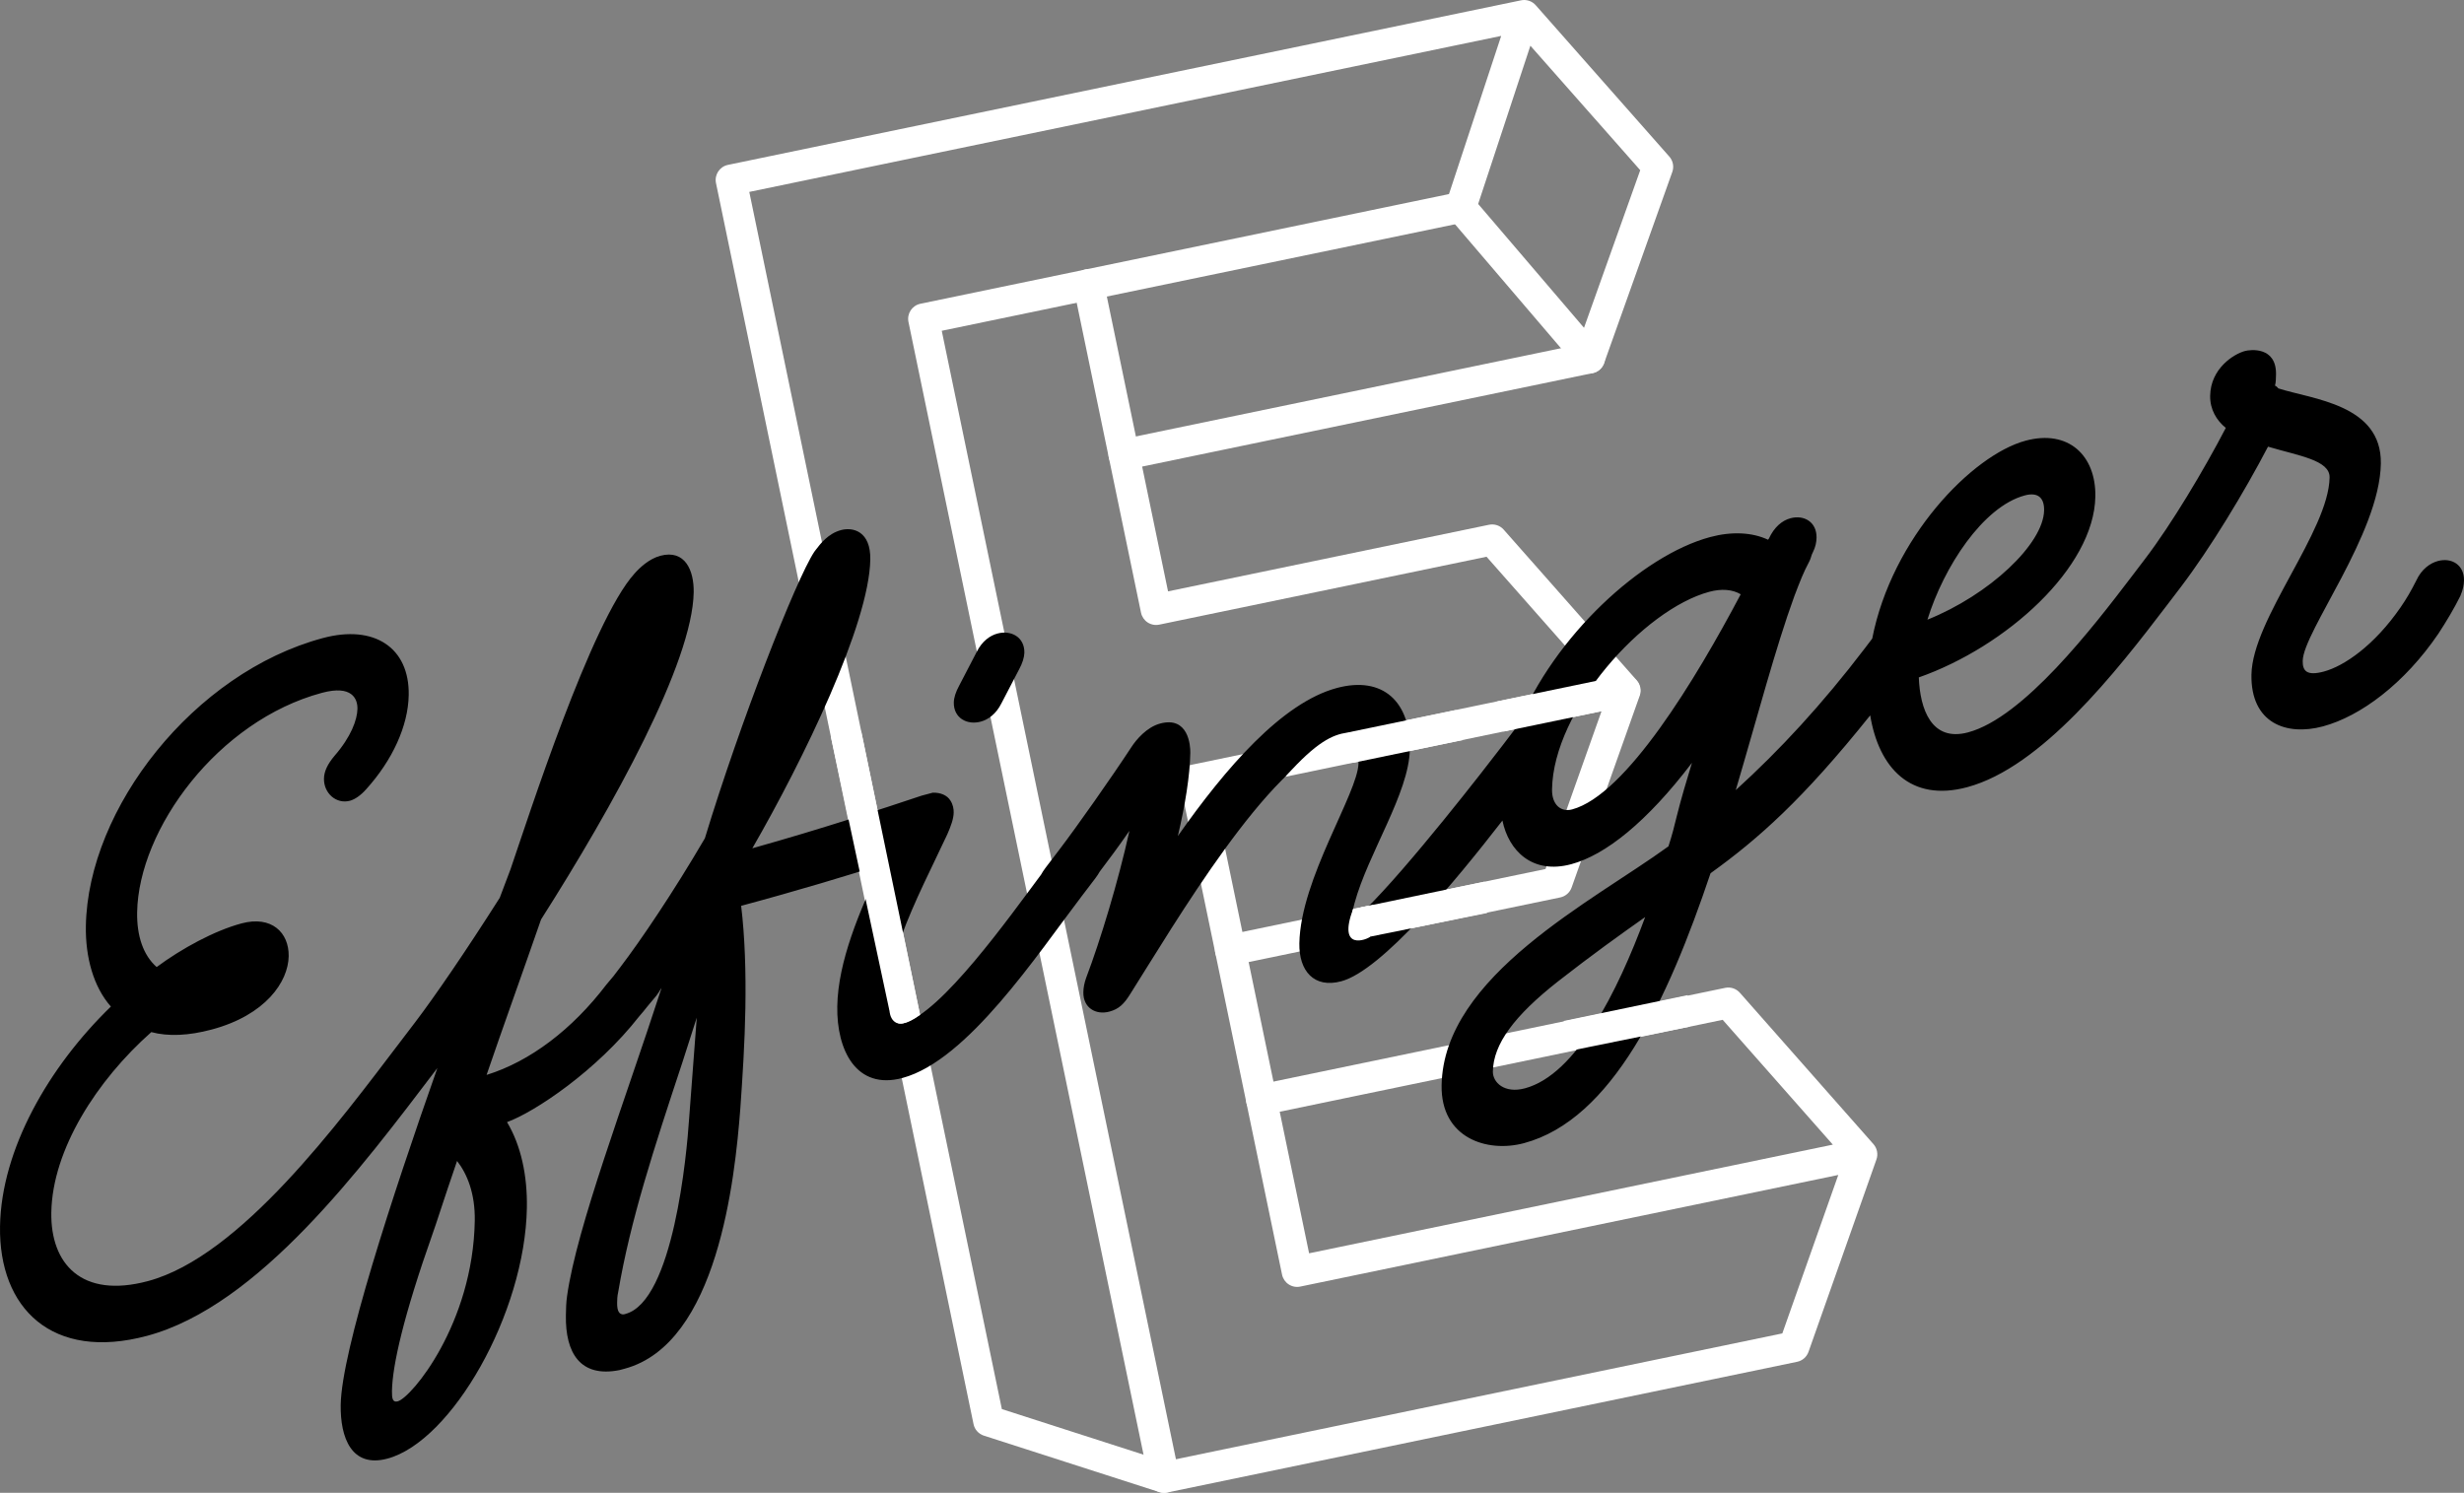 <?xml version="1.0" encoding="utf-8"?>
<!-- Generator: Adobe Illustrator 16.0.0, SVG Export Plug-In . SVG Version: 6.00 Build 0)  -->
<!DOCTYPE svg PUBLIC "-//W3C//DTD SVG 1.1//EN" "http://www.w3.org/Graphics/SVG/1.1/DTD/svg11.dtd">
<svg version="1.1" id="Ebene_1" xmlns="http://www.w3.org/2000/svg" xmlns:xlink="http://www.w3.org/1999/xlink" x="0px" y="0px"
	 width="302.221px" height="183.125px" viewBox="0 0 302.221 183.125" enable-background="new 0 0 302.221 183.125"
	 xml:space="preserve">
<rect x="0" y="0" width="302.221" height="183.125" fill="#808080" stroke="none"/>
<path fill="#FFFFFF" d="M154.727,136.799c-0.877,0-1.662-0.613-1.848-1.506l-8.146-39.256c-0.212-1.021,0.443-2.021,1.466-2.232
	l52.709-10.937c1.013-0.213,2.021,0.444,2.232,1.465c0.212,1.021-0.443,2.022-1.467,2.233L148.816,97.12l7.762,37.407
	c0.213,1.021-0.443,2.021-1.465,2.231C154.984,136.788,154.854,136.799,154.727,136.799"/>
<path fill="#FFFFFF" d="M137.855,57.659c-0.877,0-1.663-0.614-1.848-1.505l-4.332-20.876c-0.213-1.022,0.443-2.022,1.466-2.234
	c1.014-0.209,2.021,0.444,2.232,1.466l4.332,20.876c0.213,1.021-0.443,2.021-1.465,2.233
	C138.112,57.646,137.982,57.659,137.855,57.659"/>
<g>
	<g>
		<defs>
			<rect id="SVGID_1_" x="0.06" width="302.16" height="183.066"/>
		</defs>
		<clipPath id="SVGID_2_">
			<use xlink:href="#SVGID_1_"  overflow="visible"/>
		</clipPath>
		<path clip-path="url(#SVGID_2_)" fill="#FFFFFF" d="M142.77,183.125c-0.196,0-0.393-0.031-0.579-0.092l-21.511-6.922
			c-0.648-0.208-1.134-0.748-1.271-1.414L87.82,22.46c-0.213-1.022,0.444-2.022,1.465-2.234l97.247-20.18
			c0.307-0.07,0.633-0.062,0.955,0.033h0.002l0.001,0.001c0.032,0.009,0.064,0.02,0.096,0.031v0.001
			c0.002,0,0.004,0.001,0.008,0.002c0,0,0,0,0.002,0c0.316,0.116,0.586,0.309,0.789,0.55l16.367,18.546
			c0.455,0.516,0.595,1.238,0.362,1.885l-8.365,23.458c-0.226,0.635-0.772,1.101-1.437,1.223c-0.661,0.123-1.341-0.118-1.777-0.631
			l-15.796-18.482c-0.43-0.502-0.565-1.192-0.357-1.819l6.746-20.44L91.903,23.542l30.98,149.311l19.99,6.433l75.737-15.717
			l6.864-19.438l-65.992,13.693c-0.485,0.104-1.001,0.006-1.421-0.271c-0.419-0.274-0.711-0.705-0.812-1.195l-4.37-21.065
			c-0.212-1.02,0.444-2.021,1.467-2.231l57.256-11.882c0.664-0.139,1.353,0.093,1.801,0.602l16.364,18.545
			c0.223,0.242,0.384,0.547,0.455,0.893c0.074,0.361,0.041,0.719-0.078,1.039l-8.324,23.574c-0.222,0.623-0.75,1.086-1.398,1.219
			l-77.268,16.035C143.027,183.112,142.898,183.125,142.77,183.125 M156.963,136.377l3.604,17.365l64.238-13.33l-13.51-15.312
			L156.963,136.377z M181.303,25.018l12.983,15.193l6.896-19.336L187.709,5.608L181.303,25.018z"/>
	</g>
	<g>
		<defs>
			<rect id="SVGID_3_" x="0.06" width="302.16" height="183.066"/>
		</defs>
		<clipPath id="SVGID_4_">
			<use xlink:href="#SVGID_3_"  overflow="visible"/>
		</clipPath>
		<path clip-path="url(#SVGID_4_)" fill="#FFFFFF" d="M142.767,183.125c-0.876,0-1.662-0.613-1.848-1.506L111.428,39.495
			c-0.213-1.022,0.443-2.022,1.466-2.234l65.896-13.674c1.012-0.211,2.021,0.444,2.233,1.465c0.213,1.022-0.444,2.022-1.467,2.234
			l-64.046,13.291l29.107,140.275c0.212,1.021-0.444,2.021-1.466,2.232C143.025,183.112,142.895,183.125,142.767,183.125"/>
	</g>
</g>
<path fill="#FFFFFF" d="M150.912,118.442c-0.876,0-1.662-0.613-1.847-1.507c-0.212-1.021,0.443-2.021,1.466-2.231l39.035-8.102
	l7.621-21.479L182.33,68.294l-40.146,8.331c-0.489,0.101-1.003,0.004-1.42-0.27c-0.419-0.275-0.711-0.705-0.813-1.196l-3.943-19.006
	c-0.213-1.021,0.444-2.021,1.467-2.233l57.112-11.851c1.016-0.212,2.021,0.444,2.233,1.465c0.212,1.022-0.444,2.022-1.467,2.234
	L140.09,57.235l3.176,15.307l39.369-8.17c0.666-0.136,1.353,0.092,1.801,0.599l16.319,18.486c0.454,0.514,0.595,1.234,0.364,1.882
	l-8.352,23.531c-0.221,0.621-0.75,1.082-1.396,1.217l-40.075,8.315C151.169,118.429,151.04,118.442,150.912,118.442"/>
<path fill="#000000" d="M120.287,88.524c0.943-0.253,1.895-0.955,2.54-2.243l2.157-4.144c0.431-0.784,0.65-1.513,0.66-2.073
	c0.031-1.904-1.621-2.798-3.298-2.349c-0.944,0.253-1.895,0.955-2.542,2.242l-2.155,4.146c-0.432,0.784-0.651,1.512-0.66,2.071
	C116.957,88.078,118.61,88.974,120.287,88.524"/>
<g>
	<g>
		<defs>
			<rect id="SVGID_5_" x="0.06" width="302.16" height="183.066"/>
		</defs>
		<clipPath id="SVGID_6_">
			<use xlink:href="#SVGID_5_"  overflow="visible"/>
		</clipPath>
		<path clip-path="url(#SVGID_6_)" fill="#000000" d="M299.024,68.818c-0.943,0.253-1.999,0.981-2.648,2.382
			c-0.647,1.287-1.184,2.212-1.934,3.304c-3.207,4.65-6.901,7.201-9.417,7.876c-2.097,0.561-2.606-0.083-2.586-1.313
			c0.061-3.584,9.439-15.574,9.584-24.196c0.121-7.278-8.423-7.887-12.573-9.227c-0.104-0.084-0.205-0.28-0.413-0.335
			c0.111-0.365,0.12-0.925,0.128-1.372c0.059-3.473-3.182-3.048-3.812-2.879c-1.362,0.365-4.209,2.13-4.267,5.489
			c-0.027,1.681,0.784,3.023,1.917,3.946c-2.693,5.181-6.666,11.819-9.866,16.022l-1.706,2.242
			c-4.692,6.162-13.225,17.257-20.037,19.082c-4.506,1.208-5.898-2.879-6.043-6.741c10.704-3.761,21.509-13.457,21.653-22.191
			c0.084-5.04-3.304-8.256-8.545-6.851c-6.555,1.757-16.405,11.929-18.823,24.279l-0.901,1.186
			c-5.229,6.864-10.436,12.495-15.836,17.399c2.651-8.961,4.881-17.475,7.179-23.774c0.762-1.988,1.09-2.857,1.844-4.285
			c0.215-0.392,0.221-0.728,0.438-1.121c0.323-0.644,0.438-1.232,0.447-1.792c0.03-1.903-1.519-2.825-3.194-2.376
			c-1.048,0.281-2.001,1.094-2.651,2.495l-0.104,0.139c-1.969-0.921-4.471-1.03-7.091-0.328
			c-8.396,2.25-19.126,12.141-23.594,23.117c-0.056,0.069-0.11,0.122-0.167,0.196l-1.706,2.242
			c-2.133,2.8-11.623,15.042-16.82,20.114c-0.741,0.758-1.271,1.119-1.479,1.176c-0.104,0.029-0.207-0.055-0.204-0.278
			c0.006-0.335,0.118-0.812,0.342-1.651c1.666-6.133,6.693-13.5,6.784-18.874c0.098-5.823-3.294-9.041-8.954-7.525
			c-6.706,1.798-13.622,9.783-19.5,18.158c0.899-3.805,1.481-7.418,1.528-10.217c0.016-0.896-0.239-4.507-3.697-3.581
			c-1.677,0.449-2.953,2.018-3.489,2.831c-2.57,3.921-6.738,9.832-8.871,12.632l-1.706,2.242c-0.22,0.287-0.394,0.563-0.542,0.832
			c-3.885,5.205-12.238,16.975-16.886,18.221c-0.638,0.171-1.054-0.131-1.323-0.635c-0.487-0.906-0.504-2.467-0.493-3.115
			c0.033-1.975,0.639-4.317,1.523-6.771c1.572-4.365,4.023-9.076,5.686-12.664c0.435-1.006,0.764-1.875,0.776-2.658
			c0.008-0.447-0.089-0.98-0.394-1.455c-0.407-0.672-1.234-1.008-2.175-0.978l-1.362,0.364c-5.14,1.711-11.961,3.986-20.765,6.457
			c6.23-10.811,14.334-27.475,14.467-35.427c0.06-3.471-2.125-4-3.592-3.606c-1.573,0.421-2.532,1.681-3.064,2.381l-0.107,0.14
			l-0.106,0.141c-2.247,3.388-9.114,20.948-13.421,35.145c-3.866,6.61-7.822,12.465-10.384,15.828l-0.816,1.071l-0.887,1.058
			c-4.16,5.461-9.339,9.414-14.687,11.07c1.974-5.771,4.381-12.436,6.682-19.07c8.894-13.979,18.576-31.512,18.72-40.134
			c0.045-2.686-1.059-5.29-4.099-4.475c-1.362,0.365-2.528,1.458-3.166,2.187c-5.315,5.883-13.021,29.909-15.212,36.294
			c-0.109,0.252-0.547,1.483-1.312,3.471c-4.179,6.584-8.026,12.187-10.375,15.27l-1.706,2.24
			c-7.679,10.084-19.742,26.473-31.061,29.507c-8.174,2.19-11.963-2.146-11.859-8.416c0.13-7.726,5.592-16.214,12.265-22.126
			c2.076,0.559,4.583,0.441,7.413-0.316c6.603-1.771,9.384-5.857,9.436-8.994c0.048-2.91-2.108-5.008-5.776-4.026
			c-3.353,0.899-7.354,3.088-10.417,5.356c-1.646-1.453-2.441-3.805-2.394-6.715c0.17-10.19,9.888-23.497,22.673-26.924
			c3.668-0.984,4.369,0.725,4.349,1.957c-0.022,1.343-0.786,3.443-2.809,5.768c-0.85,1.01-1.283,1.906-1.298,2.801
			c-0.03,1.792,1.512,3.162,3.188,2.712c0.629-0.167,1.368-0.699,2.007-1.429c3.188-3.53,5.137-7.731,5.2-11.538
			c0.098-5.823-4.237-8.675-10.526-6.989c-15.826,4.24-28.831,20.879-29.073,35.325c-0.063,3.808,0.918,7.445,3.069,9.88
			c-7.635,7.397-13.438,17.536-13.597,26.94c-0.168,10.08,6.401,16.568,18.034,13.451c13.729-3.682,26.324-20.656,35.497-32.703
			l0.108-0.14c-5.587,15.878-11.743,34.692-11.854,41.302c-0.066,4.032,1.331,7.781,5.732,6.602
			c7.86-2.106,16.887-17.791,17.104-30.782c0.065-3.918-0.709-7.612-2.434-10.495c3.402-1.24,10.992-6.299,16.214-12.98
			c0.315-0.352,0.66-0.773,1.053-1.274l1.042-1.242c0.211-0.276,0.38-0.543,0.526-0.804l0.113-0.146
			c-4.51,13.918-10.401,29.318-11.584,37.773c-0.118,0.812-0.132,1.598-0.146,2.382c-0.076,4.591,1.75,7.668,6.565,6.711
			l0.629-0.167c11.422-3.062,13.534-23.249,14.201-31.9c0.271-3.862,0.552-8.174,0.62-12.316c0.075-4.479-0.061-8.791-0.519-12.57
			c6.602-1.77,13.732-3.902,17.195-5.055c-2.704,5.74-5.312,11.902-5.404,17.391c-0.089,5.377,2.334,10.299,7.992,8.782
			c7.965-2.135,16.528-15.133,21.969-22.274l1.707-2.242c0.212-0.279,0.382-0.547,0.529-0.807c1.017-1.342,2.324-3.088,3.636-4.992
			c-1.354,6.16-3.562,13.44-5.308,18.035c-0.222,0.614-0.333,1.203-0.343,1.762c-0.032,1.904,1.518,2.826,3.193,2.377
			c1.154-0.309,1.79-0.926,2.54-2.129c5.357-8.461,17.172-28.684,25.243-30.846c1.886-0.505,2.814,0.026,2.774,2.49
			c-0.062,3.694-7.122,14.171-7.255,22.122c-0.056,3.357,1.785,5.541,5.139,4.643c4.975-1.332,14.013-12.293,19.768-19.717
			c0.758,3.698,3.669,6.635,8.434,5.355c4.192-1.122,9.27-5.158,14.814-12.44c-0.662,2.183-1.324,4.367-1.886,6.636
			c-0.224,0.951-0.56,2.267-0.997,3.61c-9.189,6.7-27.602,15.871-27.825,29.31c-0.108,6.496,5.6,8.309,10.105,7.102
			c10.795-2.895,17.609-17.43,22.881-33.109c5.834-4.203,11.278-8.992,19.583-19.368c1.062,6.452,4.96,10.67,11.892,8.812
			c9.118-2.442,18.287-14.155,24.473-22.278l1.707-2.242c0.005-0.006,0.009-0.012,0.014-0.018
			c3.624-4.763,7.802-11.67,10.708-17.236c3.737,1.117,7.589,1.645,7.553,3.772c-0.109,6.606-9.472,17.365-9.585,24.196
			c-0.099,5.935,4.257,7.555,8.764,6.347c4.61-1.236,9.999-5.244,14.169-11.38c0.965-1.484,1.931-3.08,2.688-4.621
			c0.325-0.756,0.438-1.344,0.449-1.904C302.251,69.29,300.7,68.369,299.024,68.818 M48.785,171.901
			c-0.63,0.169-0.723-0.363-0.709-1.26c0.053-3.135,1.405-9.184,5.021-19.404c0.325-0.867,1.317-4.031,2.963-8.822
			c1.226,1.567,2.229,3.975,2.172,7.332C58.021,162.402,50.462,171.452,48.785,171.901z M84.522,137.239
			c-0.28,4.312-1.938,22.369-7.807,23.941l-0.21,0.057c-0.522,0.027-0.829-0.335-0.81-1.453c0.005-0.336,0.013-0.785,0.125-1.261
			c1.504-8.876,4.362-17.558,7.878-28.198l1.762-5.488L84.522,137.239z M187.039,133.504c-2.515,0.675-3.953-0.725-3.931-2.067
			c0.056-3.358,2.619-6.834,8.011-11.065c4.123-3.223,7.606-5.719,10.669-7.877C198.401,121.651,193.327,131.819,187.039,133.504z
			 M192.827,99.29c-1.363,0.365-2.495-0.558-2.463-2.461c0.162-9.742,11.22-22.07,19.289-24.233c1.467-0.393,2.82-0.31,3.854,0.305
			C208.013,83.292,199.429,97.52,192.827,99.29z M248.348,60.774c1.678-0.45,2.395,0.361,2.371,1.818
			c-0.069,4.142-6.748,10.392-14.311,13.422C238.396,69.573,243.213,62.15,248.348,60.774z"/>
	</g>
</g>
<polyline fill="#FFFFFF" points="165.983,93.572 165.216,89.872 178.624,87.09 179.391,90.789 165.983,93.572 "/>
<polyline fill="#FFFFFF" points="168.094,114.891 166.895,111.312 182.093,108.146 182.386,111.997 168.094,114.891 "/>
<polyline fill="#FFFFFF" points="192.995,128.82 191.796,125.243 206.994,122.075 207.287,125.924 192.995,128.82 "/>
<path fill="#FFFFFF" d="M165.216,89.872c-1.772,0.263-3.724,1.122-7.498,5.343l8.825-3.822"/>
<path fill="#FFFFFF" d="M168.094,114.891c-0.408,0.357-4.097,1.874-2.13-3.396l2.505-0.5L168.094,114.891"/>
<polyline fill="#FFFFFF" points="184.423,89.739 183.656,86.039 197.906,83.082 198.673,86.782 184.423,89.739 "/>
<path fill="#FFFFFF" d="M105.623,89.659l-3.699,0.768l7.183,33.619c0,0,0.178,3.113,3.743,0.437"/>
</svg>
